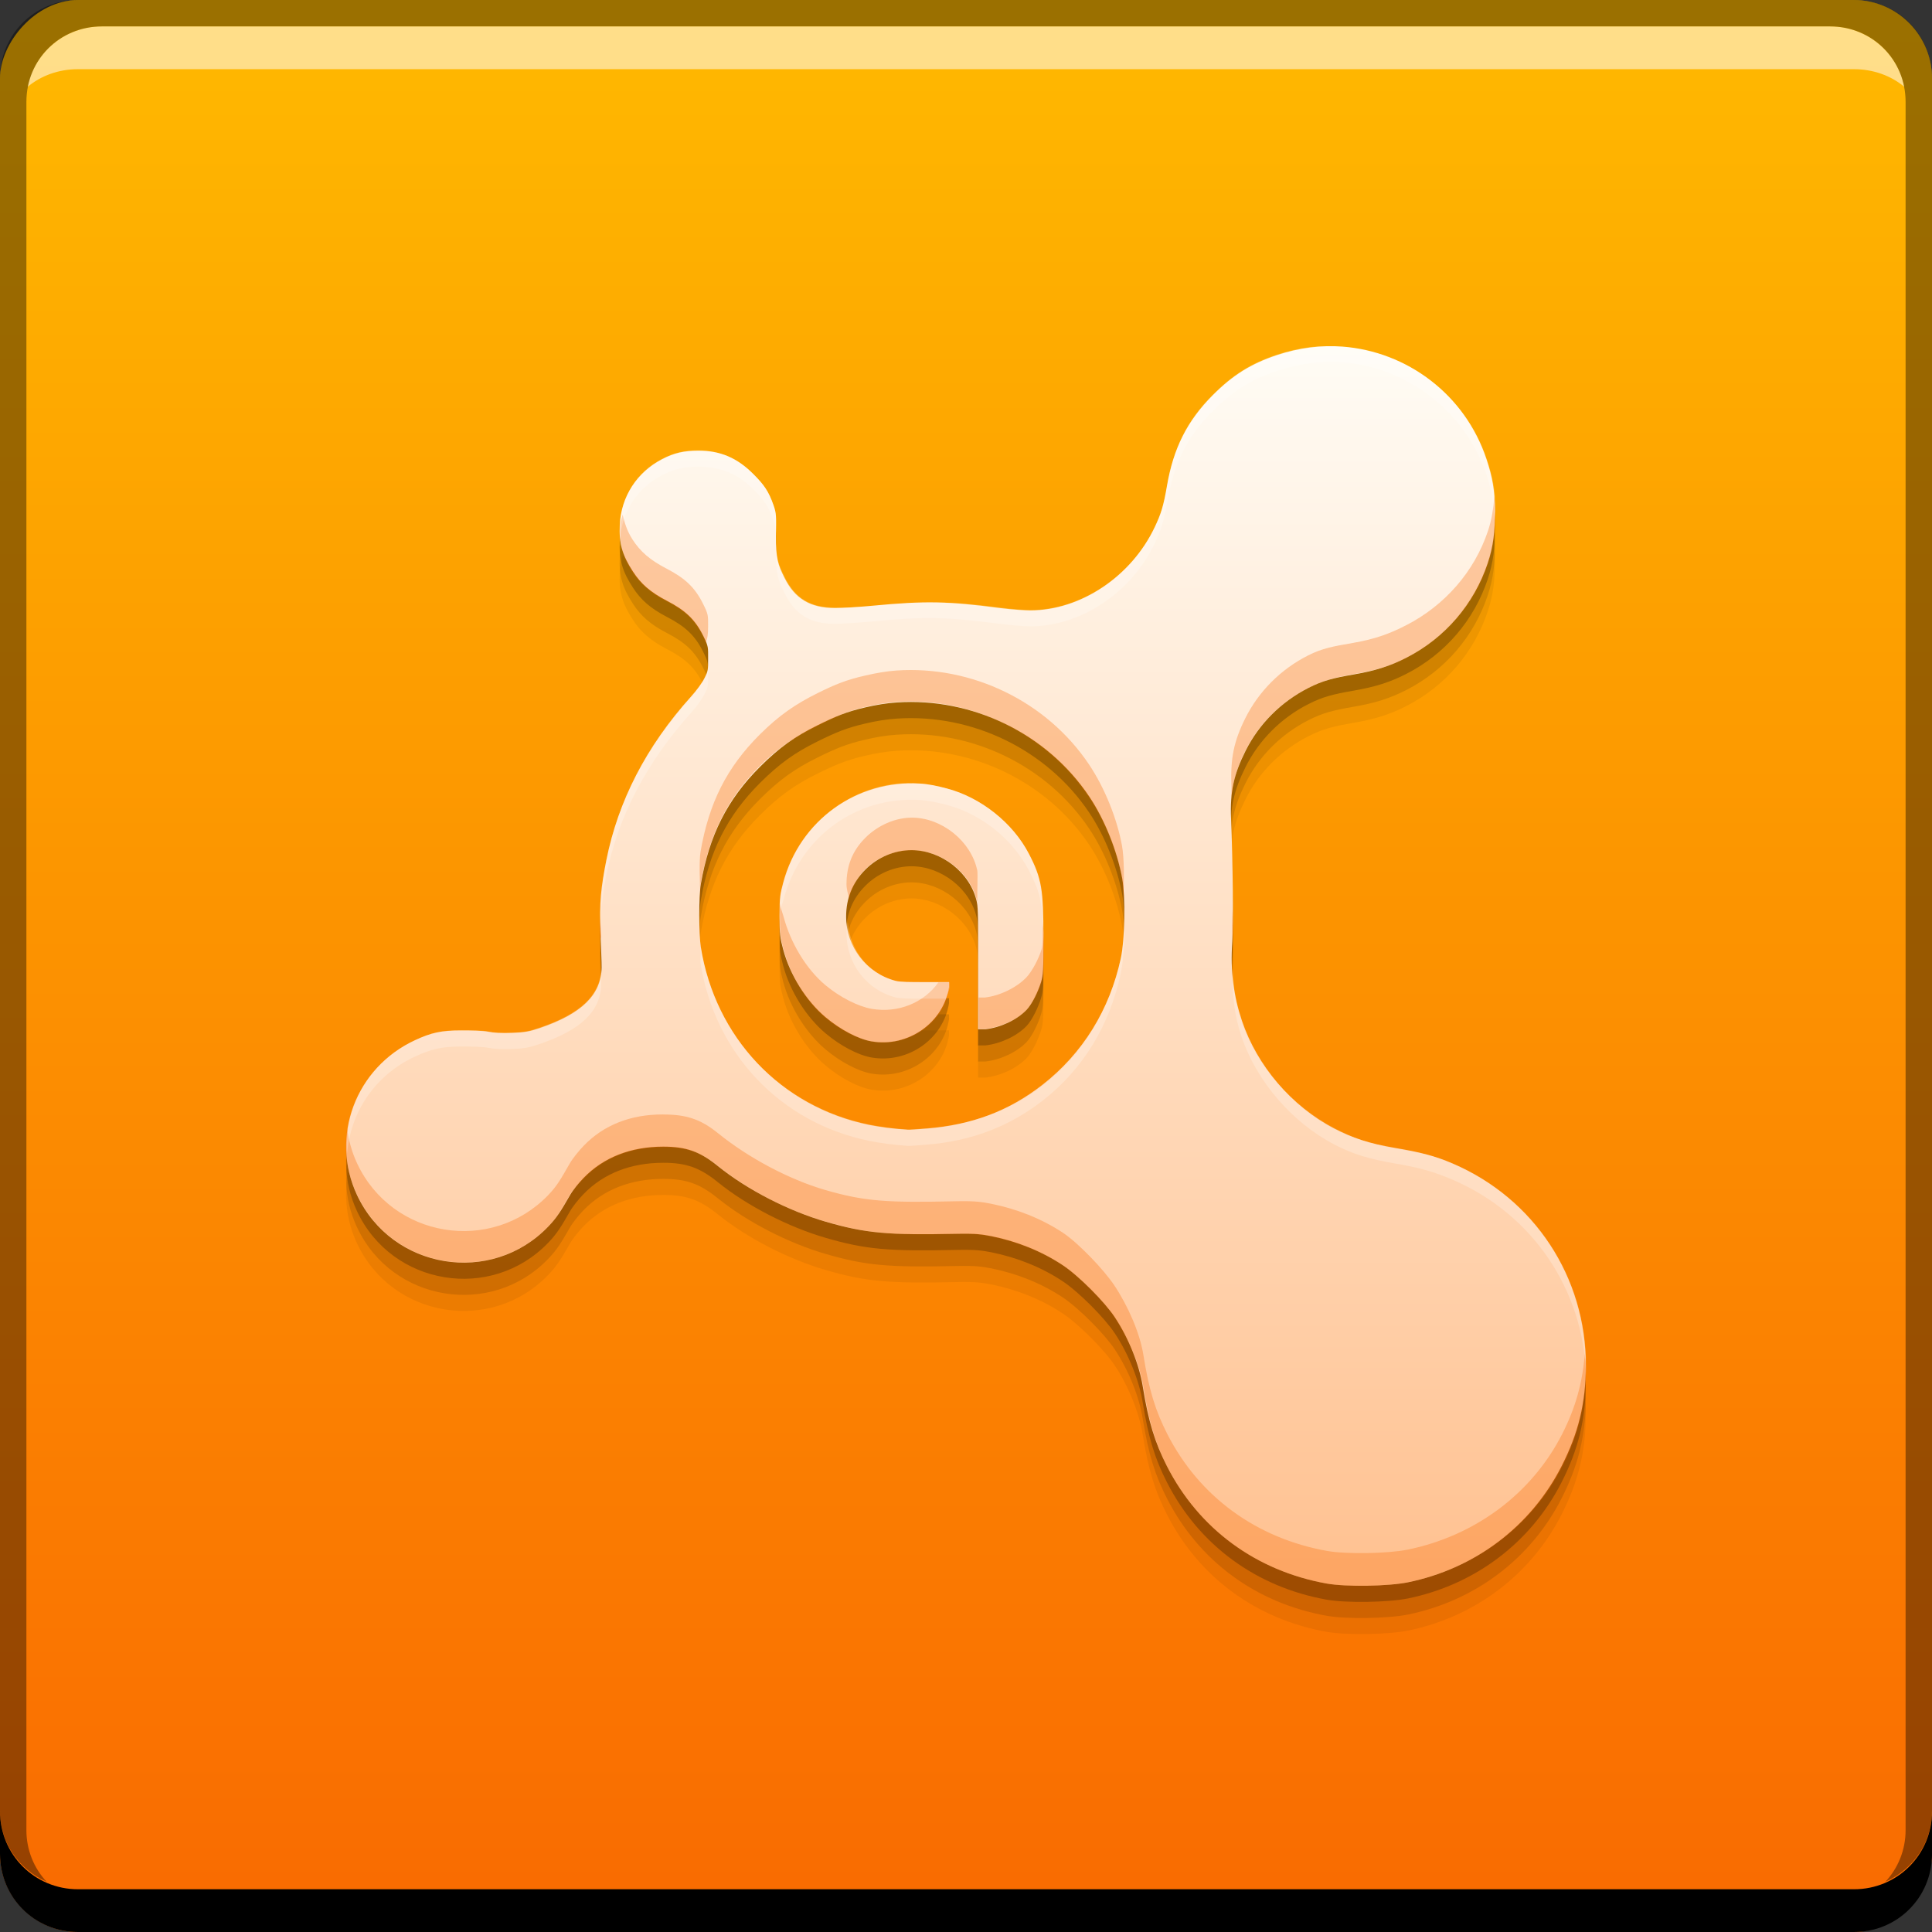 <svg xmlns="http://www.w3.org/2000/svg" xmlns:svg="http://www.w3.org/2000/svg" xmlns:xlink="http://www.w3.org/1999/xlink" id="svg2" width="48" height="48" version="1.1"><rect width="100%" height="100%" fill="#333333" stroke="none"/><defs id="defs4"><linearGradient id="linearGradient4134"><stop id="stop4136" offset="0" stop-color="#ffc190" stop-opacity="1"/><stop id="stop4138" offset="1" stop-color="#fffcf5" stop-opacity="1"/></linearGradient><linearGradient id="linearGradient4127"><stop id="stop4129" offset="0" stop-color="#f96a01" stop-opacity="1"/><stop id="stop4131" offset="1" stop-color="#ffb900" stop-opacity="1"/></linearGradient><linearGradient id="linearGradient49" x1="-33.234" x2="-33.234" y1="-1056.398" y2="-1008.522" gradientTransform="translate(57.234,4.024)" gradientUnits="userSpaceOnUse" xlink:href="#linearGradient4127"/><linearGradient id="linearGradient4106" x1="61.719" x2="61.719" y1="40.09" y2="7.961" gradientTransform="matrix(0.963,0,0,0.962,-28.43,1005.283)" gradientUnits="userSpaceOnUse" xlink:href="#linearGradient4134"/></defs><g id="layer1" transform="translate(0,-1004.362)"><rect id="rect2991-1" width="48" height="48" x="0" y="-1052.362" fill="url(#linearGradient49)" fill-opacity="1" stroke="none" ry="1.945" transform="scale(1,-1)"/><path id="path4160" fill="#000" fill-opacity=".059" d="m 33.354,1014.173 c -0.533,-0.04 -1.083,0.031 -1.624,0.21 -0.648,0.216 -1.095,0.494 -1.594,0.993 -0.646,0.646 -0.985,1.333 -1.143,2.255 -0.087,0.51 -0.15,0.703 -0.301,1.022 -0.578,1.226 -1.839,2.075 -3.098,2.075 -0.105,0 -0.439,-0.019 -0.752,-0.059 -1.264,-0.166 -1.841,-0.186 -3.158,-0.059 -0.356,0.034 -0.788,0.059 -0.932,0.059 -0.625,4e-4 -1.006,-0.235 -1.263,-0.752 -0.16,-0.321 -0.217,-0.482 -0.211,-1.053 0.005,-0.478 0.016,-0.534 -0.06,-0.752 -0.123,-0.351 -0.239,-0.511 -0.511,-0.782 -0.395,-0.394 -0.811,-0.571 -1.354,-0.571 -0.354,7e-4 -0.605,0.055 -0.902,0.211 -0.627,0.326 -1.018,0.929 -1.053,1.624 -0.024,0.482 0.069,0.771 0.331,1.173 0.191,0.292 0.42,0.503 0.842,0.722 0.455,0.236 0.698,0.46 0.902,0.872 0.13,0.261 0.12,0.285 0.12,0.571 0,0.27 -1.73e-4,0.299 -0.09,0.481 -0.054,0.11 -0.209,0.316 -0.331,0.451 -1.128,1.252 -1.814,2.605 -2.105,4.06 -0.138,0.688 -0.179,1.06 -0.15,1.804 0.014,0.356 0.032,0.752 0.03,0.872 -0.01,0.681 -0.496,1.151 -1.534,1.504 -0.251,0.085 -0.364,0.108 -0.692,0.12 -0.254,0.011 -0.457,-3e-4 -0.602,-0.03 -0.13,-0.025 -0.396,-0.03 -0.662,-0.03 -0.505,0 -0.745,0.056 -1.143,0.24 -1.476,0.682 -2.125,2.396 -1.444,3.849 0.87,1.856 3.337,2.257 4.752,0.782 0.209,-0.218 0.314,-0.384 0.541,-0.782 0.073,-0.127 0.219,-0.305 0.331,-0.421 0.502,-0.522 1.187,-0.782 1.985,-0.782 0.571,0 0.909,0.121 1.354,0.481 0.74,0.599 1.772,1.12 2.677,1.383 1.002,0.292 1.569,0.337 3.248,0.301 0.493,-0.011 0.646,0.016 0.872,0.059 0.629,0.126 1.244,0.369 1.775,0.722 0.391,0.259 1.035,0.903 1.293,1.293 0.349,0.526 0.608,1.188 0.692,1.714 0.141,0.884 0.308,1.41 0.602,1.985 0.794,1.558 2.213,2.602 3.97,2.917 0.484,0.086 1.527,0.068 2.015,-0.03 1.67,-0.341 3.06,-1.393 3.82,-2.887 0.413,-0.812 0.601,-1.554 0.602,-2.496 0.002,-2.2 -1.277,-4.151 -3.309,-5.022 -0.466,-0.2 -0.808,-0.282 -1.444,-0.391 -0.632,-0.108 -1.053,-0.246 -1.504,-0.481 -1.056,-0.55 -1.912,-1.562 -2.286,-2.676 -0.207,-0.618 -0.292,-1.225 -0.241,-1.955 0.032,-0.461 0.014,-2.001 -0.03,-3.067 -0.028,-0.683 0.072,-1.104 0.361,-1.684 0.332,-0.665 0.881,-1.218 1.564,-1.564 0.355,-0.18 0.611,-0.244 1.113,-0.331 0.531,-0.091 0.91,-0.208 1.323,-0.421 0.954,-0.489 1.674,-1.324 2.015,-2.345 0.145,-0.435 0.18,-0.794 0.18,-1.293 0,-0.501 -0.063,-0.852 -0.211,-1.293 C 36.394,1015.354 34.953,1014.295 33.354,1014.173 z m -11.069,8.841 c 1.858,-0.124 3.723,0.761 4.782,2.345 0.382,0.572 0.686,1.337 0.812,2.015 0.088,0.474 0.065,1.542 -0.03,1.985 -0.277,1.288 -0.95,2.375 -1.955,3.158 -0.834,0.65 -1.766,0.995 -2.857,1.083 -0.218,0.018 -0.446,0.033 -0.481,0.03 -0.394,-0.025 -0.699,-0.068 -0.963,-0.12 -2.199,-0.448 -3.822,-2.177 -4.181,-4.42 -0.051,-0.32 -0.052,-1.266 0,-1.564 0.209,-1.207 0.652,-2.097 1.474,-2.917 0.477,-0.476 0.868,-0.752 1.414,-1.022 0.455,-0.226 0.737,-0.345 1.203,-0.451 C 21.767,1023.075 22.02,1023.032 22.286,1023.015 z m 0.571,2.015 c -1.561,-0.092 -2.983,0.902 -3.399,2.466 -0.073,0.276 -0.09,0.343 -0.09,0.812 0,0.47 0.016,0.566 0.09,0.842 0.17,0.639 0.574,1.281 1.053,1.684 0.367,0.309 0.811,0.544 1.143,0.601 0.903,0.157 1.791,-0.459 1.925,-1.353 l 0,-0.12 -0.571,0 c -0.411,0 -0.626,-3e-4 -0.752,-0.03 -0.733,-0.191 -1.233,-0.853 -1.233,-1.594 0,-0.454 0.153,-0.845 0.481,-1.173 0.31,-0.309 0.727,-0.481 1.143,-0.481 0.74,0 1.47,0.563 1.624,1.293 0.035,0.164 0.03,0.523 0.03,1.684 l 0,1.474 0.18,0 c 0.374,-0.042 0.78,-0.228 1.023,-0.481 0.144,-0.15 0.292,-0.468 0.361,-0.692 0.054,-0.176 0.06,-0.288 0.06,-1.113 0,-1.182 -0.04,-1.457 -0.361,-2.075 -0.402,-0.775 -1.205,-1.405 -2.045,-1.624 C 23.293,1025.09 23.08,1025.043 22.857,1025.029 Z"/><path id="path4158" fill="#000" fill-opacity=".118" d="m 33.354,1013.774 c -0.533,-0.04 -1.083,0.031 -1.624,0.21 -0.648,0.216 -1.095,0.494 -1.594,0.993 -0.646,0.646 -0.985,1.333 -1.143,2.255 -0.087,0.51 -0.15,0.703 -0.301,1.022 -0.578,1.226 -1.839,2.075 -3.098,2.075 -0.105,0 -0.439,-0.019 -0.752,-0.059 -1.264,-0.166 -1.841,-0.186 -3.158,-0.059 -0.356,0.034 -0.788,0.059 -0.932,0.059 -0.625,4e-4 -1.006,-0.235 -1.263,-0.752 -0.16,-0.321 -0.217,-0.482 -0.211,-1.053 0.005,-0.478 0.016,-0.534 -0.06,-0.752 -0.123,-0.351 -0.239,-0.511 -0.511,-0.782 -0.395,-0.394 -0.811,-0.571 -1.354,-0.571 -0.354,7e-4 -0.605,0.055 -0.902,0.211 -0.627,0.326 -1.018,0.929 -1.053,1.624 -0.024,0.482 0.069,0.771 0.331,1.173 0.191,0.292 0.42,0.503 0.842,0.722 0.455,0.236 0.698,0.46 0.902,0.872 0.13,0.261 0.12,0.285 0.12,0.571 0,0.27 -1.73e-4,0.299 -0.09,0.481 -0.054,0.11 -0.209,0.316 -0.331,0.451 -1.128,1.252 -1.814,2.605 -2.105,4.06 -0.138,0.688 -0.179,1.06 -0.15,1.804 0.014,0.356 0.032,0.752 0.03,0.872 -0.01,0.681 -0.496,1.151 -1.534,1.504 -0.251,0.085 -0.364,0.108 -0.692,0.12 -0.254,0.011 -0.457,-3e-4 -0.602,-0.03 -0.13,-0.025 -0.396,-0.03 -0.662,-0.03 -0.505,0 -0.745,0.056 -1.143,0.24 -1.476,0.682 -2.125,2.396 -1.444,3.849 0.87,1.856 3.337,2.257 4.752,0.782 0.209,-0.218 0.314,-0.384 0.541,-0.782 0.073,-0.127 0.219,-0.305 0.331,-0.421 0.502,-0.522 1.187,-0.782 1.985,-0.782 0.571,0 0.909,0.121 1.354,0.481 0.74,0.599 1.772,1.12 2.677,1.383 1.002,0.292 1.569,0.337 3.248,0.301 0.493,-0.011 0.646,0.016 0.872,0.059 0.629,0.126 1.244,0.369 1.775,0.722 0.391,0.259 1.035,0.903 1.293,1.293 0.349,0.526 0.608,1.188 0.692,1.714 0.141,0.884 0.308,1.41 0.602,1.985 0.794,1.558 2.213,2.602 3.97,2.917 0.484,0.086 1.527,0.068 2.015,-0.03 1.67,-0.341 3.06,-1.393 3.82,-2.887 0.413,-0.812 0.601,-1.554 0.602,-2.496 0.002,-2.2 -1.277,-4.151 -3.309,-5.022 -0.466,-0.2 -0.808,-0.282 -1.444,-0.391 -0.632,-0.108 -1.053,-0.246 -1.504,-0.481 -1.056,-0.55 -1.912,-1.562 -2.286,-2.676 -0.207,-0.618 -0.292,-1.225 -0.241,-1.955 0.032,-0.461 0.014,-2.001 -0.03,-3.067 -0.028,-0.683 0.072,-1.104 0.361,-1.684 0.332,-0.665 0.881,-1.218 1.564,-1.564 0.355,-0.18 0.611,-0.244 1.113,-0.331 0.531,-0.091 0.91,-0.208 1.323,-0.421 0.954,-0.489 1.674,-1.324 2.015,-2.345 0.145,-0.435 0.18,-0.794 0.18,-1.293 0,-0.501 -0.063,-0.852 -0.211,-1.293 C 36.394,1014.954 34.953,1013.895 33.354,1013.774 z m -11.069,8.841 c 1.858,-0.124 3.723,0.761 4.782,2.345 0.382,0.572 0.686,1.337 0.812,2.015 0.088,0.474 0.065,1.542 -0.03,1.985 -0.277,1.288 -0.95,2.375 -1.955,3.158 -0.834,0.65 -1.766,0.995 -2.857,1.083 -0.218,0.018 -0.446,0.033 -0.481,0.03 -0.394,-0.025 -0.699,-0.068 -0.963,-0.12 -2.199,-0.448 -3.822,-2.177 -4.181,-4.42 -0.051,-0.32 -0.052,-1.266 0,-1.564 0.209,-1.207 0.652,-2.097 1.474,-2.917 0.477,-0.476 0.868,-0.752 1.414,-1.022 0.455,-0.226 0.737,-0.345 1.203,-0.451 C 21.767,1022.675 22.02,1022.632 22.286,1022.615 z m 0.571,2.015 c -1.561,-0.092 -2.983,0.902 -3.399,2.466 -0.073,0.276 -0.09,0.343 -0.09,0.812 0,0.47 0.016,0.566 0.09,0.842 0.17,0.639 0.574,1.281 1.053,1.684 0.367,0.309 0.811,0.544 1.143,0.601 0.903,0.157 1.791,-0.459 1.925,-1.353 l 0,-0.12 -0.571,0 c -0.411,0 -0.626,-3e-4 -0.752,-0.03 -0.733,-0.191 -1.233,-0.853 -1.233,-1.594 0,-0.454 0.153,-0.845 0.481,-1.173 0.31,-0.309 0.727,-0.481 1.143,-0.481 0.74,0 1.47,0.563 1.624,1.293 0.035,0.164 0.03,0.523 0.03,1.684 l 0,1.474 0.18,0 c 0.374,-0.042 0.78,-0.228 1.023,-0.481 0.144,-0.15 0.292,-0.468 0.361,-0.692 0.054,-0.176 0.06,-0.288 0.06,-1.113 0,-1.182 -0.04,-1.457 -0.361,-2.075 -0.402,-0.775 -1.205,-1.405 -2.045,-1.624 C 23.293,1024.69 23.08,1024.642 22.857,1024.629 Z"/><path id="path4154" fill="#000" fill-opacity=".235" d="m 33.354,1013.374 c -0.533,-0.04 -1.083,0.031 -1.624,0.21 -0.648,0.216 -1.095,0.494 -1.594,0.993 -0.646,0.646 -0.985,1.333 -1.143,2.255 -0.087,0.51 -0.15,0.703 -0.301,1.022 -0.578,1.226 -1.839,2.075 -3.098,2.075 -0.105,0 -0.439,-0.019 -0.752,-0.059 -1.264,-0.166 -1.841,-0.186 -3.158,-0.059 -0.356,0.034 -0.788,0.059 -0.932,0.059 -0.625,4e-4 -1.006,-0.235 -1.263,-0.752 -0.16,-0.321 -0.217,-0.482 -0.211,-1.053 0.005,-0.478 0.016,-0.534 -0.06,-0.752 -0.123,-0.351 -0.239,-0.511 -0.511,-0.782 -0.395,-0.394 -0.811,-0.571 -1.354,-0.571 -0.354,7e-4 -0.605,0.055 -0.902,0.211 -0.627,0.326 -1.018,0.929 -1.053,1.624 -0.024,0.482 0.069,0.771 0.331,1.173 0.191,0.292 0.42,0.503 0.842,0.722 0.455,0.236 0.698,0.46 0.902,0.872 0.13,0.261 0.12,0.285 0.12,0.571 0,0.27 -1.73e-4,0.299 -0.09,0.481 -0.054,0.11 -0.209,0.316 -0.331,0.451 -1.128,1.252 -1.814,2.605 -2.105,4.06 -0.138,0.688 -0.179,1.06 -0.15,1.804 0.014,0.356 0.032,0.752 0.03,0.872 -0.01,0.681 -0.496,1.151 -1.534,1.504 -0.251,0.085 -0.364,0.108 -0.692,0.12 -0.254,0.011 -0.457,-3e-4 -0.602,-0.03 -0.13,-0.025 -0.396,-0.03 -0.662,-0.03 -0.505,0 -0.745,0.056 -1.143,0.24 -1.476,0.682 -2.125,2.396 -1.444,3.849 0.87,1.856 3.337,2.257 4.752,0.782 0.209,-0.218 0.314,-0.384 0.541,-0.782 0.073,-0.127 0.219,-0.305 0.331,-0.421 0.502,-0.522 1.187,-0.782 1.985,-0.782 0.571,0 0.909,0.121 1.354,0.481 0.74,0.599 1.772,1.12 2.677,1.383 1.002,0.292 1.569,0.337 3.248,0.301 0.493,-0.011 0.646,0.016 0.872,0.059 0.629,0.126 1.244,0.369 1.775,0.722 0.391,0.259 1.035,0.903 1.293,1.293 0.349,0.526 0.608,1.188 0.692,1.714 0.141,0.884 0.308,1.41 0.602,1.985 0.794,1.558 2.213,2.602 3.97,2.917 0.484,0.086 1.527,0.068 2.015,-0.03 1.67,-0.341 3.06,-1.393 3.82,-2.887 0.413,-0.812 0.601,-1.554 0.602,-2.496 0.002,-2.2 -1.277,-4.151 -3.309,-5.022 -0.466,-0.2 -0.808,-0.282 -1.444,-0.391 -0.632,-0.108 -1.053,-0.246 -1.504,-0.481 -1.056,-0.55 -1.912,-1.562 -2.286,-2.676 -0.207,-0.618 -0.292,-1.225 -0.241,-1.955 0.032,-0.461 0.014,-2.001 -0.03,-3.067 -0.028,-0.683 0.072,-1.104 0.361,-1.684 0.332,-0.665 0.881,-1.218 1.564,-1.564 0.355,-0.18 0.611,-0.244 1.113,-0.331 0.531,-0.091 0.91,-0.208 1.323,-0.421 0.954,-0.489 1.674,-1.324 2.015,-2.345 0.145,-0.435 0.18,-0.794 0.18,-1.293 0,-0.501 -0.063,-0.852 -0.211,-1.293 C 36.394,1014.554 34.953,1013.495 33.354,1013.374 z m -11.069,8.841 c 1.858,-0.124 3.723,0.761 4.782,2.345 0.382,0.572 0.686,1.337 0.812,2.015 0.088,0.474 0.065,1.542 -0.03,1.985 -0.277,1.288 -0.95,2.375 -1.955,3.158 -0.834,0.65 -1.766,0.995 -2.857,1.083 -0.218,0.018 -0.446,0.033 -0.481,0.03 -0.394,-0.025 -0.699,-0.068 -0.963,-0.12 -2.199,-0.448 -3.822,-2.177 -4.181,-4.42 -0.051,-0.32 -0.052,-1.266 0,-1.564 0.209,-1.207 0.652,-2.097 1.474,-2.917 0.477,-0.476 0.868,-0.752 1.414,-1.022 0.455,-0.226 0.737,-0.345 1.203,-0.451 C 21.767,1022.275 22.02,1022.232 22.286,1022.215 z m 0.571,2.015 c -1.561,-0.092 -2.983,0.902 -3.399,2.466 -0.073,0.276 -0.09,0.343 -0.09,0.812 0,0.47 0.016,0.566 0.09,0.842 0.17,0.639 0.574,1.281 1.053,1.684 0.367,0.309 0.811,0.544 1.143,0.601 0.903,0.157 1.791,-0.459 1.925,-1.353 l 0,-0.12 -0.571,0 c -0.411,0 -0.626,-3e-4 -0.752,-0.03 -0.733,-0.191 -1.233,-0.853 -1.233,-1.594 0,-0.454 0.153,-0.845 0.481,-1.173 0.31,-0.309 0.727,-0.481 1.143,-0.481 0.74,0 1.47,0.563 1.624,1.293 0.035,0.164 0.03,0.523 0.03,1.684 l 0,1.474 0.18,0 c 0.374,-0.042 0.78,-0.228 1.023,-0.481 0.144,-0.15 0.292,-0.468 0.361,-0.692 0.054,-0.176 0.06,-0.288 0.06,-1.113 0,-1.182 -0.04,-1.457 -0.361,-2.075 -0.402,-0.775 -1.205,-1.405 -2.045,-1.624 C 23.293,1024.29 23.08,1024.243 22.857,1024.229 Z"/><path id="rect846" fill="#000" fill-opacity="1" stroke="none" d="m 5.6657715e-7,1049.362 0,1.062 c 0,1.077 0.86,1.938 1.938,1.938 l 44.125,0 c 1.077,0 1.938,-0.86 1.938,-1.938 l 0,-1.062 c 0,1.077 -0.86,1.938 -1.938,1.938 l -44.125,0 C 0.86,1051.3 5.6657715e-7,1050.439 5.6657715e-7,1049.362 Z"/><path id="path7515" fill="#fff" fill-opacity=".537" stroke="none" d="m 2.531,1005.019 c -0.917,0 -1.671,0.639 -1.844,1.5 0.336,-0.28 0.775,-0.438 1.25,-0.438 l 44.125,0 c 0.475,0 0.914,0.158 1.25,0.438 -0.173,-0.861 -0.927,-1.5 -1.844,-1.5 L 2.531,1005.019 Z"/><path id="rect4280" fill="#000" fill-opacity=".392" stroke="none" d="m 1.938,1004.362 c -1.077,0 -1.938,0.86 -1.938,1.938 l 0,43.062 c 0,0.793 0.48,1.449 1.156,1.75 -0.309,-0.333 -0.5,-0.782 -0.5,-1.281 l 0,-42.938 c 0,-1.048 0.827,-1.875 1.875,-1.875 l 42.938,0 c 1.048,0 1.875,0.827 1.875,1.875 l 0,42.938 c 0,0.499 -0.191,0.948 -0.5,1.281 0.676,-0.301 1.156,-0.957 1.156,-1.75 l 0,-43.062 c 0,-1.077 -0.86,-1.938 -1.938,-1.938 L 1.938,1004.362 Z"/><path id="path4088" fill="url(#linearGradient4106)" fill-opacity="1" d="m 33.354,1012.973 c -0.533,-0.04 -1.083,0.031 -1.624,0.21 -0.648,0.216 -1.095,0.494 -1.594,0.993 -0.646,0.646 -0.985,1.333 -1.143,2.255 -0.087,0.51 -0.15,0.703 -0.301,1.022 -0.578,1.226 -1.839,2.075 -3.098,2.075 -0.105,0 -0.439,-0.019 -0.752,-0.059 -1.264,-0.166 -1.841,-0.186 -3.158,-0.059 -0.356,0.034 -0.788,0.059 -0.932,0.059 -0.625,4e-4 -1.006,-0.235 -1.263,-0.752 -0.16,-0.321 -0.217,-0.482 -0.211,-1.053 0.005,-0.478 0.016,-0.534 -0.06,-0.752 -0.123,-0.351 -0.239,-0.511 -0.511,-0.782 -0.395,-0.394 -0.811,-0.571 -1.354,-0.571 -0.354,7e-4 -0.605,0.055 -0.902,0.211 -0.627,0.326 -1.018,0.929 -1.053,1.624 -0.024,0.482 0.069,0.771 0.331,1.173 0.191,0.292 0.42,0.503 0.842,0.722 0.455,0.236 0.698,0.46 0.902,0.872 0.13,0.261 0.12,0.285 0.12,0.571 0,0.27 -1.73e-4,0.299 -0.09,0.481 -0.054,0.11 -0.209,0.316 -0.331,0.451 -1.128,1.252 -1.814,2.605 -2.105,4.06 -0.138,0.688 -0.179,1.06 -0.15,1.804 0.014,0.356 0.032,0.752 0.03,0.872 -0.01,0.681 -0.496,1.151 -1.534,1.504 -0.251,0.085 -0.364,0.108 -0.692,0.12 -0.254,0.011 -0.457,-3e-4 -0.602,-0.03 -0.13,-0.025 -0.396,-0.03 -0.662,-0.03 -0.505,0 -0.745,0.056 -1.143,0.24 -1.476,0.682 -2.125,2.396 -1.444,3.849 0.87,1.856 3.337,2.257 4.752,0.782 0.209,-0.218 0.314,-0.384 0.541,-0.782 0.073,-0.127 0.219,-0.305 0.331,-0.421 0.502,-0.522 1.187,-0.782 1.985,-0.782 0.571,0 0.909,0.121 1.354,0.481 0.74,0.599 1.772,1.12 2.677,1.383 1.002,0.292 1.569,0.337 3.248,0.301 0.493,-0.011 0.646,0.016 0.872,0.059 0.629,0.126 1.244,0.369 1.775,0.722 0.391,0.259 1.035,0.903 1.293,1.293 0.349,0.526 0.608,1.188 0.692,1.714 0.141,0.884 0.308,1.41 0.602,1.985 0.794,1.558 2.213,2.602 3.97,2.917 0.484,0.086 1.527,0.068 2.015,-0.03 1.67,-0.341 3.06,-1.393 3.82,-2.887 0.413,-0.812 0.601,-1.554 0.602,-2.496 0.002,-2.2 -1.277,-4.151 -3.309,-5.022 -0.466,-0.2 -0.808,-0.282 -1.444,-0.391 -0.632,-0.108 -1.053,-0.246 -1.504,-0.481 -1.056,-0.55 -1.912,-1.562 -2.286,-2.676 -0.207,-0.618 -0.292,-1.225 -0.241,-1.955 0.032,-0.461 0.014,-2.001 -0.03,-3.067 -0.028,-0.683 0.072,-1.104 0.361,-1.684 0.332,-0.665 0.881,-1.218 1.564,-1.564 0.355,-0.18 0.611,-0.244 1.113,-0.331 0.531,-0.091 0.91,-0.208 1.323,-0.421 0.954,-0.489 1.674,-1.324 2.015,-2.345 0.145,-0.435 0.18,-0.794 0.18,-1.293 0,-0.501 -0.063,-0.852 -0.211,-1.293 C 36.394,1014.154 34.953,1013.095 33.354,1012.973 z m -11.069,8.841 c 1.858,-0.124 3.723,0.761 4.782,2.345 0.382,0.572 0.686,1.337 0.812,2.015 0.088,0.474 0.065,1.542 -0.03,1.985 -0.277,1.288 -0.95,2.375 -1.955,3.158 -0.834,0.65 -1.766,0.995 -2.857,1.083 -0.218,0.018 -0.446,0.033 -0.481,0.03 -0.394,-0.025 -0.699,-0.068 -0.963,-0.12 -2.199,-0.448 -3.822,-2.177 -4.181,-4.42 -0.051,-0.32 -0.052,-1.266 0,-1.564 0.209,-1.207 0.652,-2.097 1.474,-2.917 0.477,-0.476 0.868,-0.752 1.414,-1.022 0.455,-0.226 0.737,-0.345 1.203,-0.451 C 21.767,1021.875 22.02,1021.832 22.286,1021.814 z m 0.571,2.015 c -1.561,-0.092 -2.983,0.902 -3.399,2.466 -0.073,0.276 -0.09,0.343 -0.09,0.812 0,0.47 0.016,0.566 0.09,0.842 0.17,0.639 0.574,1.281 1.053,1.684 0.367,0.309 0.811,0.544 1.143,0.601 0.903,0.157 1.791,-0.459 1.925,-1.353 l 0,-0.12 -0.571,0 c -0.411,0 -0.626,-3e-4 -0.752,-0.03 -0.733,-0.191 -1.233,-0.853 -1.233,-1.594 0,-0.454 0.153,-0.845 0.481,-1.173 0.31,-0.309 0.727,-0.481 1.143,-0.481 0.74,0 1.47,0.563 1.624,1.293 0.035,0.164 0.03,0.523 0.03,1.684 l 0,1.474 0.18,0 c 0.374,-0.042 0.78,-0.228 1.023,-0.481 0.144,-0.15 0.292,-0.468 0.361,-0.692 0.054,-0.176 0.06,-0.288 0.06,-1.113 0,-1.182 -0.04,-1.457 -0.361,-2.075 -0.402,-0.775 -1.205,-1.405 -2.045,-1.624 C 23.293,1023.89 23.08,1023.842 22.857,1023.829 Z"/><path id="path4144" fill="#f96a01" fill-opacity=".314" d="m 37.125,1016.676 c -0.02,0.299 -0.056,0.574 -0.156,0.875 -0.342,1.022 -1.078,1.854 -2.031,2.344 -0.414,0.213 -0.782,0.346 -1.312,0.438 -0.502,0.087 -0.77,0.133 -1.125,0.312 -0.683,0.345 -1.231,0.898 -1.562,1.562 -0.289,0.58 -0.372,1.004 -0.344,1.688 0.004,0.093 -0.003,0.213 0,0.312 0.033,-0.419 0.132,-0.763 0.344,-1.188 0.332,-0.665 0.879,-1.217 1.562,-1.562 0.355,-0.18 0.623,-0.257 1.125,-0.344 0.531,-0.091 0.899,-0.194 1.312,-0.406 0.954,-0.489 1.69,-1.322 2.031,-2.344 0.145,-0.435 0.188,-0.814 0.188,-1.312 C 37.156,1016.908 37.136,1016.8 37.125,1016.676 z m -21.656,0.469 c -0.016,0.084 -0.058,0.162 -0.062,0.25 -0.024,0.482 0.05,0.786 0.312,1.188 0.191,0.292 0.422,0.5 0.844,0.719 0.455,0.236 0.702,0.463 0.906,0.875 0.039,0.078 0.045,0.107 0.062,0.156 0.045,-0.108 0.062,-0.192 0.062,-0.406 0,-0.286 0.004,-0.302 -0.125,-0.562 -0.204,-0.412 -0.451,-0.639 -0.906,-0.875 -0.422,-0.219 -0.653,-0.427 -0.844,-0.719 C 15.574,1017.548 15.519,1017.35 15.469,1017.145 z m 6.812,3.875 c -0.265,0.018 -0.518,0.065 -0.781,0.125 -0.466,0.106 -0.732,0.212 -1.188,0.438 -0.546,0.27 -0.961,0.555 -1.438,1.031 -0.822,0.82 -1.26,1.699 -1.469,2.906 -0.039,0.226 -0.02,0.772 0,1.188 0.006,-0.128 -0.012,-0.304 0,-0.375 0.209,-1.207 0.647,-2.117 1.469,-2.938 0.477,-0.476 0.892,-0.73 1.438,-1 0.455,-0.226 0.722,-0.363 1.188,-0.469 0.264,-0.06 0.516,-0.107 0.781,-0.125 1.858,-0.124 3.722,0.79 4.781,2.375 0.382,0.572 0.686,1.323 0.812,2 0.023,0.126 0.023,0.344 0.031,0.531 0.028,-0.48 0.027,-1.03 -0.031,-1.344 -0.126,-0.677 -0.431,-1.428 -0.812,-2 C 26.003,1021.779 24.139,1020.895 22.281,1021.02 z m 0.375,3.656 c -0.416,0 -0.846,0.191 -1.156,0.5 -0.328,0.328 -0.469,0.702 -0.469,1.156 0,0.12 0.037,0.23 0.062,0.344 0.073,-0.261 0.197,-0.51 0.406,-0.719 0.31,-0.309 0.74,-0.469 1.156,-0.469 0.74,0 1.47,0.551 1.625,1.281 -0.004,-0.22 0.016,-0.705 0,-0.781 C 24.127,1025.259 23.397,1024.676 22.656,1024.676 z m -3.281,2.125 c -0.005,0.09 0,0.156 0,0.312 0,0.47 0.02,0.567 0.094,0.844 0.17,0.639 0.553,1.285 1.031,1.688 0.367,0.309 0.824,0.537 1.156,0.594 0.903,0.157 1.803,-0.45 1.938,-1.344 l 0,-0.125 -0.281,0 c -0.358,0.507 -1.004,0.77 -1.656,0.656 -0.332,-0.057 -0.789,-0.285 -1.156,-0.594 -0.478,-0.403 -0.861,-1.049 -1.031,-1.688 C 19.432,1027.007 19.388,1026.918 19.375,1026.801 z m 11.25,0.156 c -0.019,0.274 -0.018,0.535 0,0.781 C 30.634,1027.594 30.624,1027.249 30.625,1026.957 z m -15.719,0.156 c -8.74e-4,0.137 -0.006,0.24 0,0.406 0.003,0.089 -0.004,0.13 0,0.219 0.005,-0.044 0.031,-0.079 0.031,-0.125 C 14.939,1027.545 14.914,1027.304 14.906,1027.114 z m 11,0.156 c -0.004,0.374 0.009,0.557 -0.031,0.688 -0.069,0.224 -0.231,0.537 -0.375,0.688 -0.242,0.253 -0.657,0.458 -1.031,0.5 l -0.156,0 0,0.781 0.156,0 c 0.374,-0.042 0.789,-0.216 1.031,-0.469 0.144,-0.15 0.306,-0.464 0.375,-0.688 0.054,-0.176 0.062,-0.3 0.062,-1.125 C 25.938,1027.49 25.908,1027.396 25.906,1027.27 z m -9.438,4.781 c -0.799,0 -1.467,0.259 -1.969,0.781 -0.111,0.116 -0.271,0.31 -0.344,0.438 -0.227,0.398 -0.322,0.563 -0.531,0.781 -1.416,1.475 -3.88,1.075 -4.75,-0.781 -0.133,-0.283 -0.215,-0.582 -0.25,-0.875 -0.092,0.55 -0.005,1.111 0.25,1.656 0.87,1.856 3.334,2.256 4.75,0.781 0.209,-0.218 0.304,-0.384 0.531,-0.781 0.073,-0.127 0.232,-0.29 0.344,-0.406 0.502,-0.522 1.17,-0.781 1.969,-0.781 0.571,0 0.93,0.108 1.375,0.469 0.74,0.599 1.751,1.112 2.656,1.375 1.002,0.292 1.57,0.349 3.25,0.312 0.493,-0.011 0.648,0.019 0.875,0.062 0.629,0.126 1.25,0.366 1.781,0.719 0.391,0.259 1.023,0.891 1.281,1.281 0.349,0.526 0.635,1.193 0.719,1.719 0.141,0.884 0.3,1.425 0.594,2 0.794,1.558 2.212,2.591 3.969,2.906 0.484,0.086 1.512,0.067 2,-0.031 1.67,-0.341 3.084,-1.382 3.844,-2.875 0.413,-0.812 0.593,-1.558 0.594,-2.5 1.16e-4,-0.106 -0.025,-0.208 -0.031,-0.312 -0.057,0.718 -0.225,1.336 -0.562,2 -0.76,1.493 -2.174,2.534 -3.844,2.875 -0.488,0.098 -1.516,0.117 -2,0.031 -1.757,-0.315 -3.174,-1.348 -3.969,-2.906 -0.293,-0.575 -0.453,-1.085 -0.594,-1.969 -0.084,-0.526 -0.369,-1.192 -0.719,-1.719 -0.259,-0.39 -0.89,-1.053 -1.281,-1.312 -0.531,-0.352 -1.152,-0.593 -1.781,-0.719 -0.227,-0.043 -0.382,-0.073 -0.875,-0.062 -1.68,0.036 -2.248,0.011 -3.25,-0.281 -0.905,-0.263 -1.917,-0.807 -2.656,-1.406 C 17.399,1032.159 17.04,1032.051 16.469,1032.051 Z"/><path id="path4149" fill="#fff" fill-opacity=".235" d="M 32.531 8.625 C 32.259 8.66 31.989 8.723 31.719 8.812 C 31.071 9.028 30.624 9.314 30.125 9.812 C 29.479 10.458 29.158 11.14 29 12.062 C 28.913 12.572 28.838 12.774 28.688 13.094 C 28.109 14.32 26.853 15.156 25.594 15.156 C 25.489 15.156 25.157 15.134 24.844 15.094 C 23.579 14.928 23.005 14.935 21.688 15.062 C 21.332 15.097 20.895 15.094 20.75 15.094 C 20.125 15.094 19.757 14.86 19.5 14.344 C 19.34 14.023 19.275 13.883 19.281 13.312 C 19.283 13.407 19.283 13.525 19.281 13.719 C 19.275 14.289 19.34 14.429 19.5 14.75 C 19.757 15.267 20.125 15.5 20.75 15.5 C 20.895 15.5 21.332 15.472 21.688 15.438 C 23.005 15.31 23.579 15.334 24.844 15.5 C 25.157 15.54 25.489 15.562 25.594 15.562 C 26.853 15.562 28.109 14.726 28.688 13.5 C 28.838 13.18 28.913 12.979 29 12.469 C 29.158 11.547 29.479 10.864 30.125 10.219 C 30.624 9.72 31.071 9.434 31.719 9.219 C 32.26 9.039 32.811 8.96 33.344 9 C 34.943 9.122 36.397 10.196 36.938 11.812 C 37.064 12.19 37.109 12.51 37.125 12.906 C 37.127 12.833 37.156 12.767 37.156 12.688 C 37.156 12.187 37.085 11.847 36.938 11.406 C 36.397 9.79 34.943 8.747 33.344 8.625 C 33.077 8.605 32.803 8.59 32.531 8.625 z M 17.344 11.188 C 16.989 11.188 16.735 11.251 16.438 11.406 C 15.811 11.732 15.441 12.336 15.406 13.031 C 15.4 13.152 15.397 13.274 15.406 13.375 C 15.461 12.707 15.83 12.128 16.438 11.812 C 16.735 11.657 16.989 11.594 17.344 11.594 C 17.887 11.594 18.323 11.763 18.719 12.156 C 18.991 12.427 19.096 12.587 19.219 12.938 C 19.257 13.046 19.275 13.118 19.281 13.219 C 19.286 12.859 19.287 12.758 19.219 12.562 C 19.096 12.212 18.991 12.052 18.719 11.781 C 18.323 11.388 17.887 11.188 17.344 11.188 z M 17.594 16.656 C 17.582 16.72 17.545 16.753 17.5 16.844 C 17.446 16.954 17.31 17.177 17.188 17.312 C 16.06 18.565 15.354 19.92 15.062 21.375 C 14.962 21.873 14.946 22.228 14.938 22.656 C 14.961 22.384 14.993 22.094 15.062 21.75 C 15.354 20.295 16.06 18.94 17.188 17.688 C 17.31 17.552 17.446 17.36 17.5 17.25 C 17.59 17.068 17.594 17.052 17.594 16.781 C 17.594 16.724 17.594 16.697 17.594 16.656 z M 22.281 19.469 C 20.958 19.619 19.832 20.57 19.469 21.938 C 19.403 22.186 19.378 22.301 19.375 22.656 C 19.388 22.546 19.432 22.482 19.469 22.344 C 19.884 20.78 21.283 19.783 22.844 19.875 C 23.067 19.888 23.305 19.941 23.531 20 C 24.372 20.219 25.161 20.85 25.562 21.625 C 25.803 22.089 25.88 22.332 25.906 22.938 C 25.895 22.072 25.845 21.763 25.562 21.219 C 25.161 20.444 24.372 19.812 23.531 19.594 C 23.305 19.535 23.067 19.482 22.844 19.469 C 22.649 19.457 22.47 19.447 22.281 19.469 z M 25.906 22.938 C 25.913 23.089 25.936 23.299 25.938 23.5 C 25.938 23.413 25.938 23.392 25.938 23.281 C 25.938 23.14 25.908 23.055 25.906 22.938 z M 21.062 22.906 C 21.049 22.994 21.031 23.095 21.031 23.188 C 21.031 23.928 21.517 24.59 22.25 24.781 C 22.376 24.811 22.589 24.812 23 24.812 L 23.5 24.812 C 23.534 24.719 23.578 24.633 23.594 24.531 L 23.594 24.406 L 23 24.406 C 22.589 24.406 22.376 24.405 22.25 24.375 C 21.561 24.195 21.118 23.593 21.062 22.906 z M 27.938 22.969 C 27.926 23.287 27.884 23.625 27.844 23.812 C 27.567 25.1 26.911 26.186 25.906 26.969 C 25.072 27.618 24.123 27.944 23.031 28.031 C 22.813 28.049 22.598 28.066 22.562 28.062 C 22.169 28.038 21.857 27.99 21.594 27.938 C 19.394 27.489 17.765 25.775 17.406 23.531 C 17.413 23.669 17.393 23.858 17.406 23.938 C 17.765 26.181 19.394 27.895 21.594 28.344 C 21.857 28.396 22.169 28.444 22.562 28.469 C 22.598 28.472 22.813 28.456 23.031 28.438 C 24.123 28.35 25.072 27.993 25.906 27.344 C 26.911 26.561 27.567 25.475 27.844 24.188 C 27.903 23.911 27.944 23.436 27.938 22.969 z M 30.625 24.062 C 30.608 24.683 30.661 25.205 30.844 25.75 C 31.218 26.865 32.1 27.887 33.156 28.438 C 33.607 28.673 34.024 28.798 34.656 28.906 C 35.292 29.015 35.628 29.113 36.094 29.312 C 38.077 30.163 39.349 32.052 39.406 34.188 C 39.41 34.101 39.406 34.027 39.406 33.938 C 39.409 31.737 38.126 29.777 36.094 28.906 C 35.628 28.706 35.292 28.64 34.656 28.531 C 34.024 28.423 33.607 28.266 33.156 28.031 C 32.1 27.481 31.218 26.49 30.844 25.375 C 30.702 24.951 30.647 24.52 30.625 24.062 z M 14.938 24.094 C 14.898 24.74 14.411 25.19 13.406 25.531 C 13.156 25.616 13.047 25.644 12.719 25.656 C 12.464 25.667 12.27 25.655 12.125 25.625 C 11.995 25.6 11.735 25.594 11.469 25.594 C 10.963 25.594 10.711 25.659 10.312 25.844 C 9.174 26.37 8.548 27.495 8.625 28.656 C 8.705 27.644 9.308 26.714 10.312 26.25 C 10.711 26.066 10.963 26 11.469 26 C 11.735 26 11.995 26.006 12.125 26.031 C 12.27 26.061 12.464 26.073 12.719 26.062 C 13.047 26.05 13.156 26.023 13.406 25.938 C 14.444 25.585 14.927 25.119 14.938 24.438 C 14.938 24.391 14.941 24.207 14.938 24.094 z" transform="translate(0,1004.362)"/></g></svg>